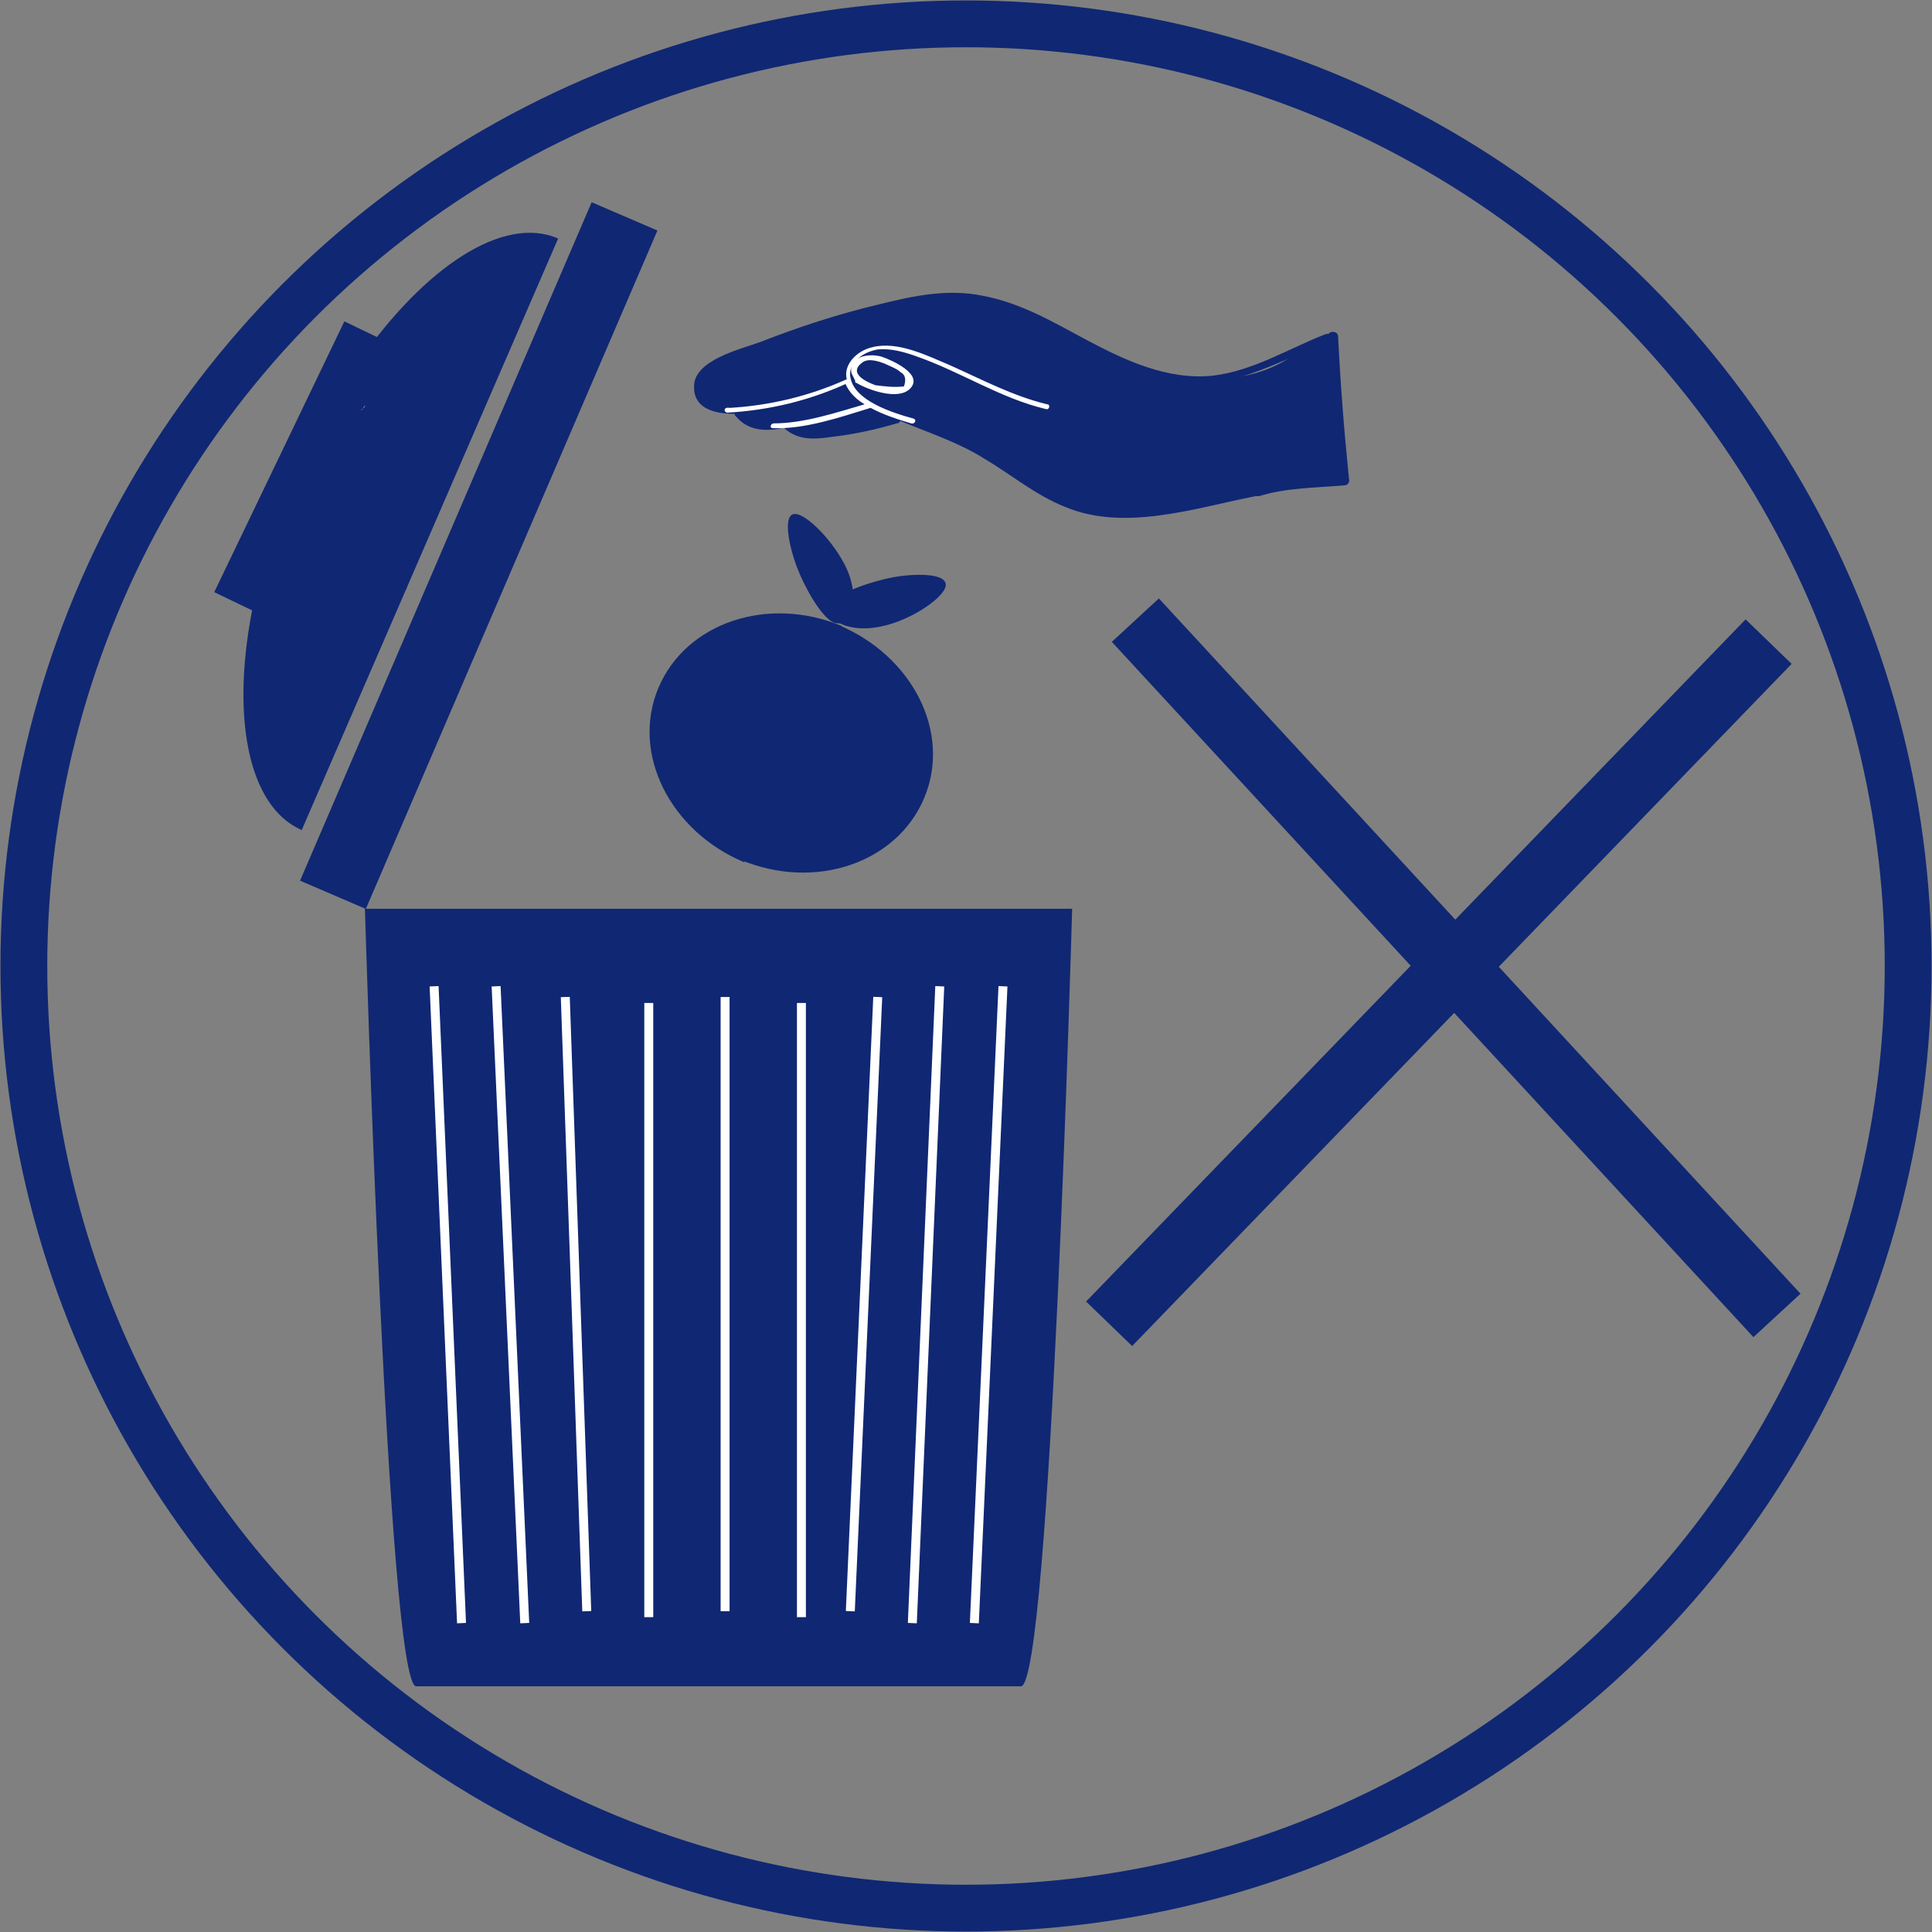 <?xml version="1.0" encoding="utf-8"?>
<!-- Generator: Adobe Illustrator 21.1.0, SVG Export Plug-In . SVG Version: 6.00 Build 0)  -->
<svg version="1.1" xmlns="http://www.w3.org/2000/svg" xmlns:xlink="http://www.w3.org/1999/xlink" x="0px" y="0px"
	 viewBox="0 0 162 162" style="enable-background:new 0 0 162 162;" xml:space="preserve">
<rect x="0" y="0" width="162" height="162" fill="#808080" stroke="none"/>
<style type="text/css">
	.st0{fill:#102773;}
	.st1{fill:#FFFFFF;}
	.st2{fill:none;stroke:#FFFFFF;stroke-width:0.751;stroke-miterlimit:10;}
	.st3{fill:none;stroke:#102773;stroke-width:5.37;stroke-miterlimit:10;}
	.st4{fill:none;stroke:#102773;stroke-width:3.925;stroke-miterlimit:10;}
</style>
<g id="Layer_1">
	<rect x="9.2" y="43.6" transform="matrix(0.395 -0.919 0.919 0.395 -18.542 65.078)" class="st0" width="61.9" height="6"/>
	<path class="st0" d="M30.1,30.3c-0.4,0.7-0.8,1.4-1.3,2.1c-1.1,2.1-2,4.2-3.1,6.3c0.1,0.3,0.2,0.6,0.1,0.8
		c-0.2,0.9-0.2,1.1-0.7,1.9c-0.2,0.4-0.5,0.6-0.9,0.6c-1.1,2.5-1.5,5.2-2.5,7.8c-0.1,0.3-0.3,0.5-0.4,0.6c-2,9.4-0.6,17.2,4,19.2
		L46.8,20C42.2,18,35.6,22.4,30.1,30.3z"/>
	<path class="st0" d="M34.6,42.3c-0.6-2.3-4.1-3.8-8.6-4c-0.1,0.1-0.1,0.3-0.2,0.4c0.1,0.3,0.2,0.6,0.1,0.8
		c-0.2,0.9-0.2,1.1-0.7,1.9c-0.2,0.4-0.5,0.6-0.9,0.6c-1,2.4-1.5,4.9-2.3,7.4c0.8,0,1.6-0.1,2.4-0.2C30.8,48.4,35.3,45.2,34.6,42.3z
		"/>
	<path class="st0" d="M32.3,34.1c-0.5-1.5-1.2-2.9-2-4.2c-0.5,0.8-0.9,1.6-1.4,2.4c-1.1,2.1-2,4.2-3.1,6.3c0.1,0.3,0.2,0.6,0.1,0.8
		c-0.2,0.9-0.2,1.1-0.7,1.9c-0.2,0.4-0.5,0.6-0.9,0.6c0,0.1-0.1,0.2-0.1,0.3c2,2.6,4.3,4.1,6.3,3.6C33.5,45.3,34.4,40,32.3,34.1z"/>
	<path class="st1" d="M25.8,39.8c-0.1,0.7-0.2,0.9-0.6,1.6c-0.2,0.4-0.5,0.6-0.9,0.6c-0.8,1.8-1.2,3.7-1.8,5.6
		c2.1,0.3,4.6,0.3,7.3-0.1l-2-8.1C27.2,39.5,26.5,39.6,25.8,39.8z"/>
	<path class="st1" d="M29.8,32.6c-0.1,0.2-0.3,0.5-0.4,0.7c-1,1.8-1.8,3.7-2.8,5.6c0,0.1,0,0.1,0,0.2l5.6-1.6
		C31.5,35.6,30.6,34,29.8,32.6z"/>
	<path class="st0" d="M34.2,37.4c-0.7,1.5-1.3,3-1.9,4.5c-0.3-0.2-0.5-0.3-0.8-0.5c0.6-1.4,1.1-2.8,1.7-4.1c0.1-0.4-0.3-0.6-0.6-0.5
		c0.1-0.3,0.2-0.6,0.4-0.9c0.1-0.2-0.1-0.4-0.3-0.5c-0.2-0.2-0.5-0.2-0.7,0c0.1-0.2,0.1-0.4,0.1-0.6c0.1-0.3-0.3-0.5-0.6-0.4l0-0.1
		c0.1-0.2-0.1-0.4-0.3-0.5c-0.2-0.1-0.4-0.1-0.5,0.1c-0.1,0.2-0.2,0.3-0.4,0.5h0c0,0,0,0,0,0c0,0,0-0.1,0.1-0.1
		c0.4-0.6,0.9-1.3,1.3-1.9c0,0,0-0.1,0-0.1c0.1,0,0.2,0,0.4,0.1c0.5,0.2,0.8-0.5,0.3-0.7c-0.6-0.2-1.1-0.1-1.5,0.1
		c0.5-0.7,1.1-1.3,1.7-2c0.4-0.4-0.3-0.9-0.7-0.5C31.2,30,30.4,31,29.7,32c-0.1-0.2-0.1-0.4-0.2-0.7c-0.2,0.3-0.4,0.7-0.6,1
		c-0.2,0.5-0.5,0.9-0.7,1.4c0,0,0,0,0,0c0,0.3-0.1,0.5-0.1,0.8c-0.6,1-1.1,2.1-1.6,3.2c-0.1,0-0.1-0.1-0.2-0.1
		c-0.2,0.4-0.4,0.7-0.5,1.1c0.1,0.3,0.2,0.6,0.1,0.8c-0.2,0.9-0.2,1.1-0.7,1.9c-0.1,0.2-0.2,0.3-0.3,0.4c0,0.1,0,0.1,0,0.2
		c-0.2,0.5-0.4,1.1-0.5,1.6c-0.3,0.6-0.6,1.2-1.1,1.7c-0.3,1-0.5,2-0.8,3c0.1,0.2,0.4,0.4,0.7,0.3c0,0.1,0.1,0.1,0.1,0.1
		c0,0.3,0.3,0.5,0.6,0.4c0,0,0,0,0,0c-0.1,0.5,0.7,0.6,0.8,0.1c0,0,0,0,0,0c0.2,0.1,0.5,0.1,0.6-0.1c0-0.1,0.1-0.1,0.1-0.2
		c0.2,0.1,0.4,0,0.5-0.2c0,0,0-0.1,0-0.1c0.1,0.3,0.6,0.5,0.8,0.1c0-0.1,0-0.1,0.1-0.2c0.1,0.5,0.3,0.9,0.4,1.4
		c-0.1,0.2-0.2,0.4-0.2,0.6c-0.1,0.4,0.3,0.6,0.6,0.5c0.1,0.3,0.2,0.7,0.4,1c0.1,0.3,0.5,0.3,0.7,0.1c0.5-0.5,0.8-1,0.9-1.7
		c0-0.1,0.1-0.1,0.1-0.2c-0.3,1.1-0.5,2.2-0.8,3.4c-0.1,0.5,0.7,0.6,0.8,0.1c0.4-2.1,1-4.2,1.6-6.3c0.2,0.1,0.4,0.1,0.4-0.1
		c0,0,0-0.1,0-0.1c0,0,0,0,0,0c0,0,0,0,0-0.1c0.1-0.4,0.2-0.9,0.2-1.3c0-0.1,0.1-0.3,0.1-0.4c0.1-0.1,0.1-0.3,0.2-0.4
		c0.3-0.5,0.5-1.1,0.7-1.6c0.1,2,0.2,3.9,0.5,5.9c0,0.4,0.6,0.4,0.7,0c0.1-1.8,0.7-4.6-0.5-6.3c0-0.1,0-0.3,0-0.4
		c0.2,0.3,0.8,0.2,0.7-0.2c-0.1-0.6-0.3-1.3-0.4-1.9c0.3-0.9,0.7-1.9,1-2.8C35.2,37.3,34.4,37,34.2,37.4z M28.9,40
		c-0.2-0.1-0.3-0.2-0.5-0.3c0,0,0-0.1,0-0.1c0-0.1,0.1-0.3,0.1-0.4c0.1-0.2,0-0.4-0.2-0.5c0.2,0,0.4,0,0.6,0c0.2,0,0.3-0.1,0.3-0.3
		c0,0,0,0,0,0C29.1,39,29,39.5,28.9,40z M29.9,40.4c0,0.1-0.1,0.2-0.1,0.2c-0.1,0-0.2-0.1-0.2-0.1c0.2-0.8,0.4-1.6,0.7-2.4
		c0.1,0.1,0.3,0.2,0.5,0.1c0.1,0.1,0.1,0.1,0.2,0.1c-0.2,0.6-0.4,1.3-0.6,1.9C30.2,40.1,30,40.1,29.9,40.4z M31.6,43.8
		c-0.1,0-0.2,0.1-0.2,0.2c0.1-0.2,0.1-0.4,0.2-0.6c0.1-0.3-0.3-0.6-0.6-0.5c0.1-0.2,0.2-0.4,0.2-0.7c0.3,0.2,0.5,0.3,0.8,0.5
		C31.9,43,31.7,43.4,31.6,43.8z"/>
	<g>
		<g>
			<path class="st0" d="M86.2,76.2H30.6c0,0,1.9,65.2,4.3,65.2h50.7c2.5,0,4.3-65.2,4.3-65.2H34.3"/>
		</g>
		<line class="st2" x1="36.4" y1="82.7" x2="38.7" y2="136.1"/>
		<line class="st2" x1="41.6" y1="82.7" x2="44" y2="136.1"/>
		<line class="st2" x1="84.1" y1="82.7" x2="81.7" y2="136.1"/>
		<line class="st2" x1="78.8" y1="82.7" x2="76.5" y2="136.1"/>
		<line class="st2" x1="60.8" y1="83.6" x2="60.8" y2="135.1"/>
		<line class="st2" x1="54.4" y1="84.1" x2="54.4" y2="135.6"/>
		<line class="st2" x1="67.2" y1="84.1" x2="67.2" y2="135.6"/>
		<line class="st2" x1="47.4" y1="83.6" x2="49.2" y2="135.1"/>
		<line class="st2" x1="73.6" y1="83.6" x2="71.3" y2="135.1"/>
	</g>
	<path class="st0" d="M62.4,72.3c-6.2-2.6-9.5-9.1-7.2-14.6c2.3-5.5,9.2-7.8,15.4-5.2"/>
	<path class="st0" d="M62.1,72.1c6.2,2.6,13.1,0.3,15.4-5.2s-1-11.9-7.2-14.5"/>
	<path class="st0" d="M69.7,50.6c0.7-1,3.6-1.9,5.2-2.2c1.7-0.3,4.5-0.4,4.4,0.7c-0.1,1-2.9,2.9-5.3,3.4
		C71,53.2,68.9,51.8,69.7,50.6z"/>
	<path class="st0" d="M69.9,52.2c-1.1-0.5-2.5-3.1-3.1-4.7c-0.6-1.6-1.2-4.3-0.2-4.4c1-0.1,3.4,2.4,4.4,4.6
		C72.2,50.4,71.3,52.7,69.9,52.2z"/>
	<path class="st0" d="M58.7,33.2c0.9,1,2.1,1.2,3.3,1.1c0.1,0.5,0.5,0.9,1.2,1.1c1,0.2,2,0.2,2.9,0c0.2,0.4,0.7,0.8,1.4,0.8
		c2.9,0,5.6-0.6,8.1-1.8c1.7,0.7,3.4,1.5,5.1,2.4c3.2,1.8,6,4.3,9.5,5.5c3,1,6,0.7,9.1,0.1c4-0.7,7.9-1.5,11.9-2.3
		c1.2-0.2,1.5-1.5,1-2.2c0.2-0.2,0.3-0.5,0.3-0.9c-0.1-2.5-0.2-4.9-0.4-7.4c-0.1-1.3-1.8-1.5-2.6-0.7c-3.2,3.1-8.1,3.4-12.4,2.3
		c-4.9-1.3-8.7-4.7-13.5-5.9c-4.1-1-8.5,0.1-12.4,1.2c-2.2,0.6-4.4,1.4-6.5,2.1c-2,0.7-4,1.3-5.6,2.6C58.5,31.7,58.1,32.6,58.7,33.2
		z"/>
	<path class="st0" d="M58.2,32.3c-0.1,1.8,1.4,2.4,3.4,2.4c0,0.1,0,0.1,0.1,0.2c1,1.2,2.4,1.3,3.9,1c0.1,0,0.1,0,0.2,0
		c0,0.1,0.1,0.1,0.2,0.2c1.2,0.9,2.6,0.7,4,0.5c1.7-0.2,3.5-0.6,5.2-1.1c0.2,0,0.2-0.1,0.3-0.2c2.4,1,4.9,1.8,7.1,3.2
		c2.2,1.3,4.2,3,6.7,4c5,2.1,10.9,0.1,16-0.9c0.1,0,0.2,0,0.3,0c2.2-0.7,4.8-0.7,7.1-0.9c0.4,0,0.5-0.4,0.4-0.6c0,0,0-0.1,0-0.1
		c-0.4-3.9-0.7-7.8-0.9-11.8c0-0.4-0.6-0.5-0.8-0.2c-0.1,0-0.1,0-0.2,0c-3.1,1.2-6.1,3.1-9.5,3.5c-3.8,0.4-7.4-1.3-10.6-3
		c-2.8-1.5-5.5-3.1-8.7-3.7c-2.9-0.6-5.8,0-8.6,0.7c-3.4,0.8-6.8,1.9-10.1,3.2C62,29.3,58.3,30.2,58.2,32.3z M62.7,34.6
		c3.2-0.4,7.2-1.9,8.3-2.3c0,0,0.1,0,0.1-0.1c0.2,0.5,0.6,0.9,1.1,1.3c-1.6,0.4-3.2,0.8-4.8,1.1C66,35,63.9,35.6,62.7,34.6z
		 M73.1,30.3c0.8,0.3,3.3,1.1,2.9,1.7c-0.4,0.5-1.4,0.2-2.3-0.1c-0.6-0.1-1.4-0.5-1.3-1.1c0-0.2,0.2-0.4,0.5-0.5
		C72.9,30.3,73,30.3,73.1,30.3C73.1,30.3,73.1,30.3,73.1,30.3z M70.9,35.6c-1.2,0.2-2.7,0.6-3.8,0.1c1.8-0.3,3.7-0.8,5.5-1.3
		c0.2-0.1,0.3-0.2,0.3-0.4c0.3,0.2,0.5,0.3,0.8,0.4c0.2,0.1,0.4,0.2,0.6,0.3C73.2,35.1,72,35.4,70.9,35.6z M61.3,30.6
		c0.1-0.1,0.2-0.1,0.3-0.2c0.6-0.3,1.3-0.6,1.9-0.8c1.2-0.5,2.4-0.9,3.6-1.4c5.6-2,11.9-4.1,17.7-1.9c4.6,1.8,8.5,5,13.6,5.8
		c4.7,0.7,8.5-1.7,12.7-3.3c0.2,3.7,0.4,7.3,0.8,11c-2.1,0.2-4.4,0.3-6.5,0.8c-0.1,0-0.1,0-0.2,0c-4,0.8-8.5,2.3-12.7,1.8
		c-4.4-0.5-7.5-3.8-11.2-5.7c-1.9-1-4-1.7-5.9-2.5c-0.7-0.3-2-0.8-2.5-1.3c0-0.1,0-0.3-0.1-0.4c0.6,0.3,1.3,0.5,1.9,0.5
		c0.7,0.1,1.8-0.2,2.1-0.8c0.7-1.3-1.9-2.3-3.2-2.8c0.3-0.1,0.7-0.1,1.2,0c0.8,0.1,1.6,0.4,2.4,0.7c3.5,1.3,6.4,3.4,10.2,4.1
		c0.6,0.1,0.8-0.8,0.1-0.9c-3.1-0.6-5.6-2-8.3-3.3c-1.8-0.9-4.3-2-6.5-1.5c-1.3,0.3-2.2,1.3-2.1,2.6c0,0.1,0,0.1,0,0.2
		c-0.1,0-0.1,0-0.2,0c-2.1,0.8-5.1,2.1-7.6,2.2c0,0.1-0.1,0.1-0.2,0.1c-0.9,0-2,0.4-2.9-0.1c-0.6-0.3-1-0.9-0.9-1.6
		C59.3,31.3,60.3,30.9,61.3,30.6z"/>
	<path class="st1" d="M71.4,31.3c0.1,0.2,0.2,0.4,0.3,0.6c0,0.1,0,0.2,0.1,0.2c1,0.6,3.5,1.5,4.5,0.5c1.2-1.2-1.5-2.4-2.4-2.7
		C72.8,29.6,71.1,29.9,71.4,31.3z M72.3,30.4c0.5-0.4,1.4-0.1,1.9,0.1c0.4,0.2,1,0.4,1.3,0.7c0.4,0.2,0.5,0.6,0.3,1.2
		c-0.8,0.1-1.6,0-2.4-0.1C72.6,32,71.1,31.3,72.3,30.4z"/>
	<path class="st1" d="M61,34.6c3.5-0.2,6.8-1,9.9-2.4c0,0,0,0,0,0c0.3,0.7,0.9,1.3,1.6,1.7c-2.4,0.7-5.1,1.6-7.6,1.6
		c-0.3,0-0.4,0.4-0.1,0.4c2.7,0.1,5.6-0.9,8.2-1.7c0,0,0,0,0,0c1.1,0.6,2.4,1,3.4,1.3c0.3,0.1,0.5-0.3,0.2-0.4
		c-1.8-0.5-5-1.5-5.3-3.5c-0.2-1.2,1.1-2.1,2.3-2.3c1.1-0.1,2.2,0.2,3.3,0.6c3.7,1.3,7,3.5,10.8,4.4c0.3,0.1,0.4-0.4,0.1-0.4
		c-2.9-0.7-5.5-2.1-8.2-3.3c-1.9-0.8-4.3-2-6.4-1.5c-1.4,0.3-2.5,1.5-2.2,2.7c-3.1,1.4-6.4,2.2-9.8,2.4C60.6,34.1,60.7,34.6,61,34.6
		z"/>
	
		<rect x="12.5" y="37.2" transform="matrix(0.433 -0.901 0.901 0.433 -20.966 44.808)" class="st0" width="25.2" height="3.7"/>
	<line class="st3" x1="148.3" y1="53.8" x2="93" y2="111"/>
	<line class="st3" x1="95.2" y1="52" x2="149" y2="110.3"/>
</g>
<g id="circle">
	<circle class="st4" cx="81" cy="81" r="79"/>
</g>
</svg>
